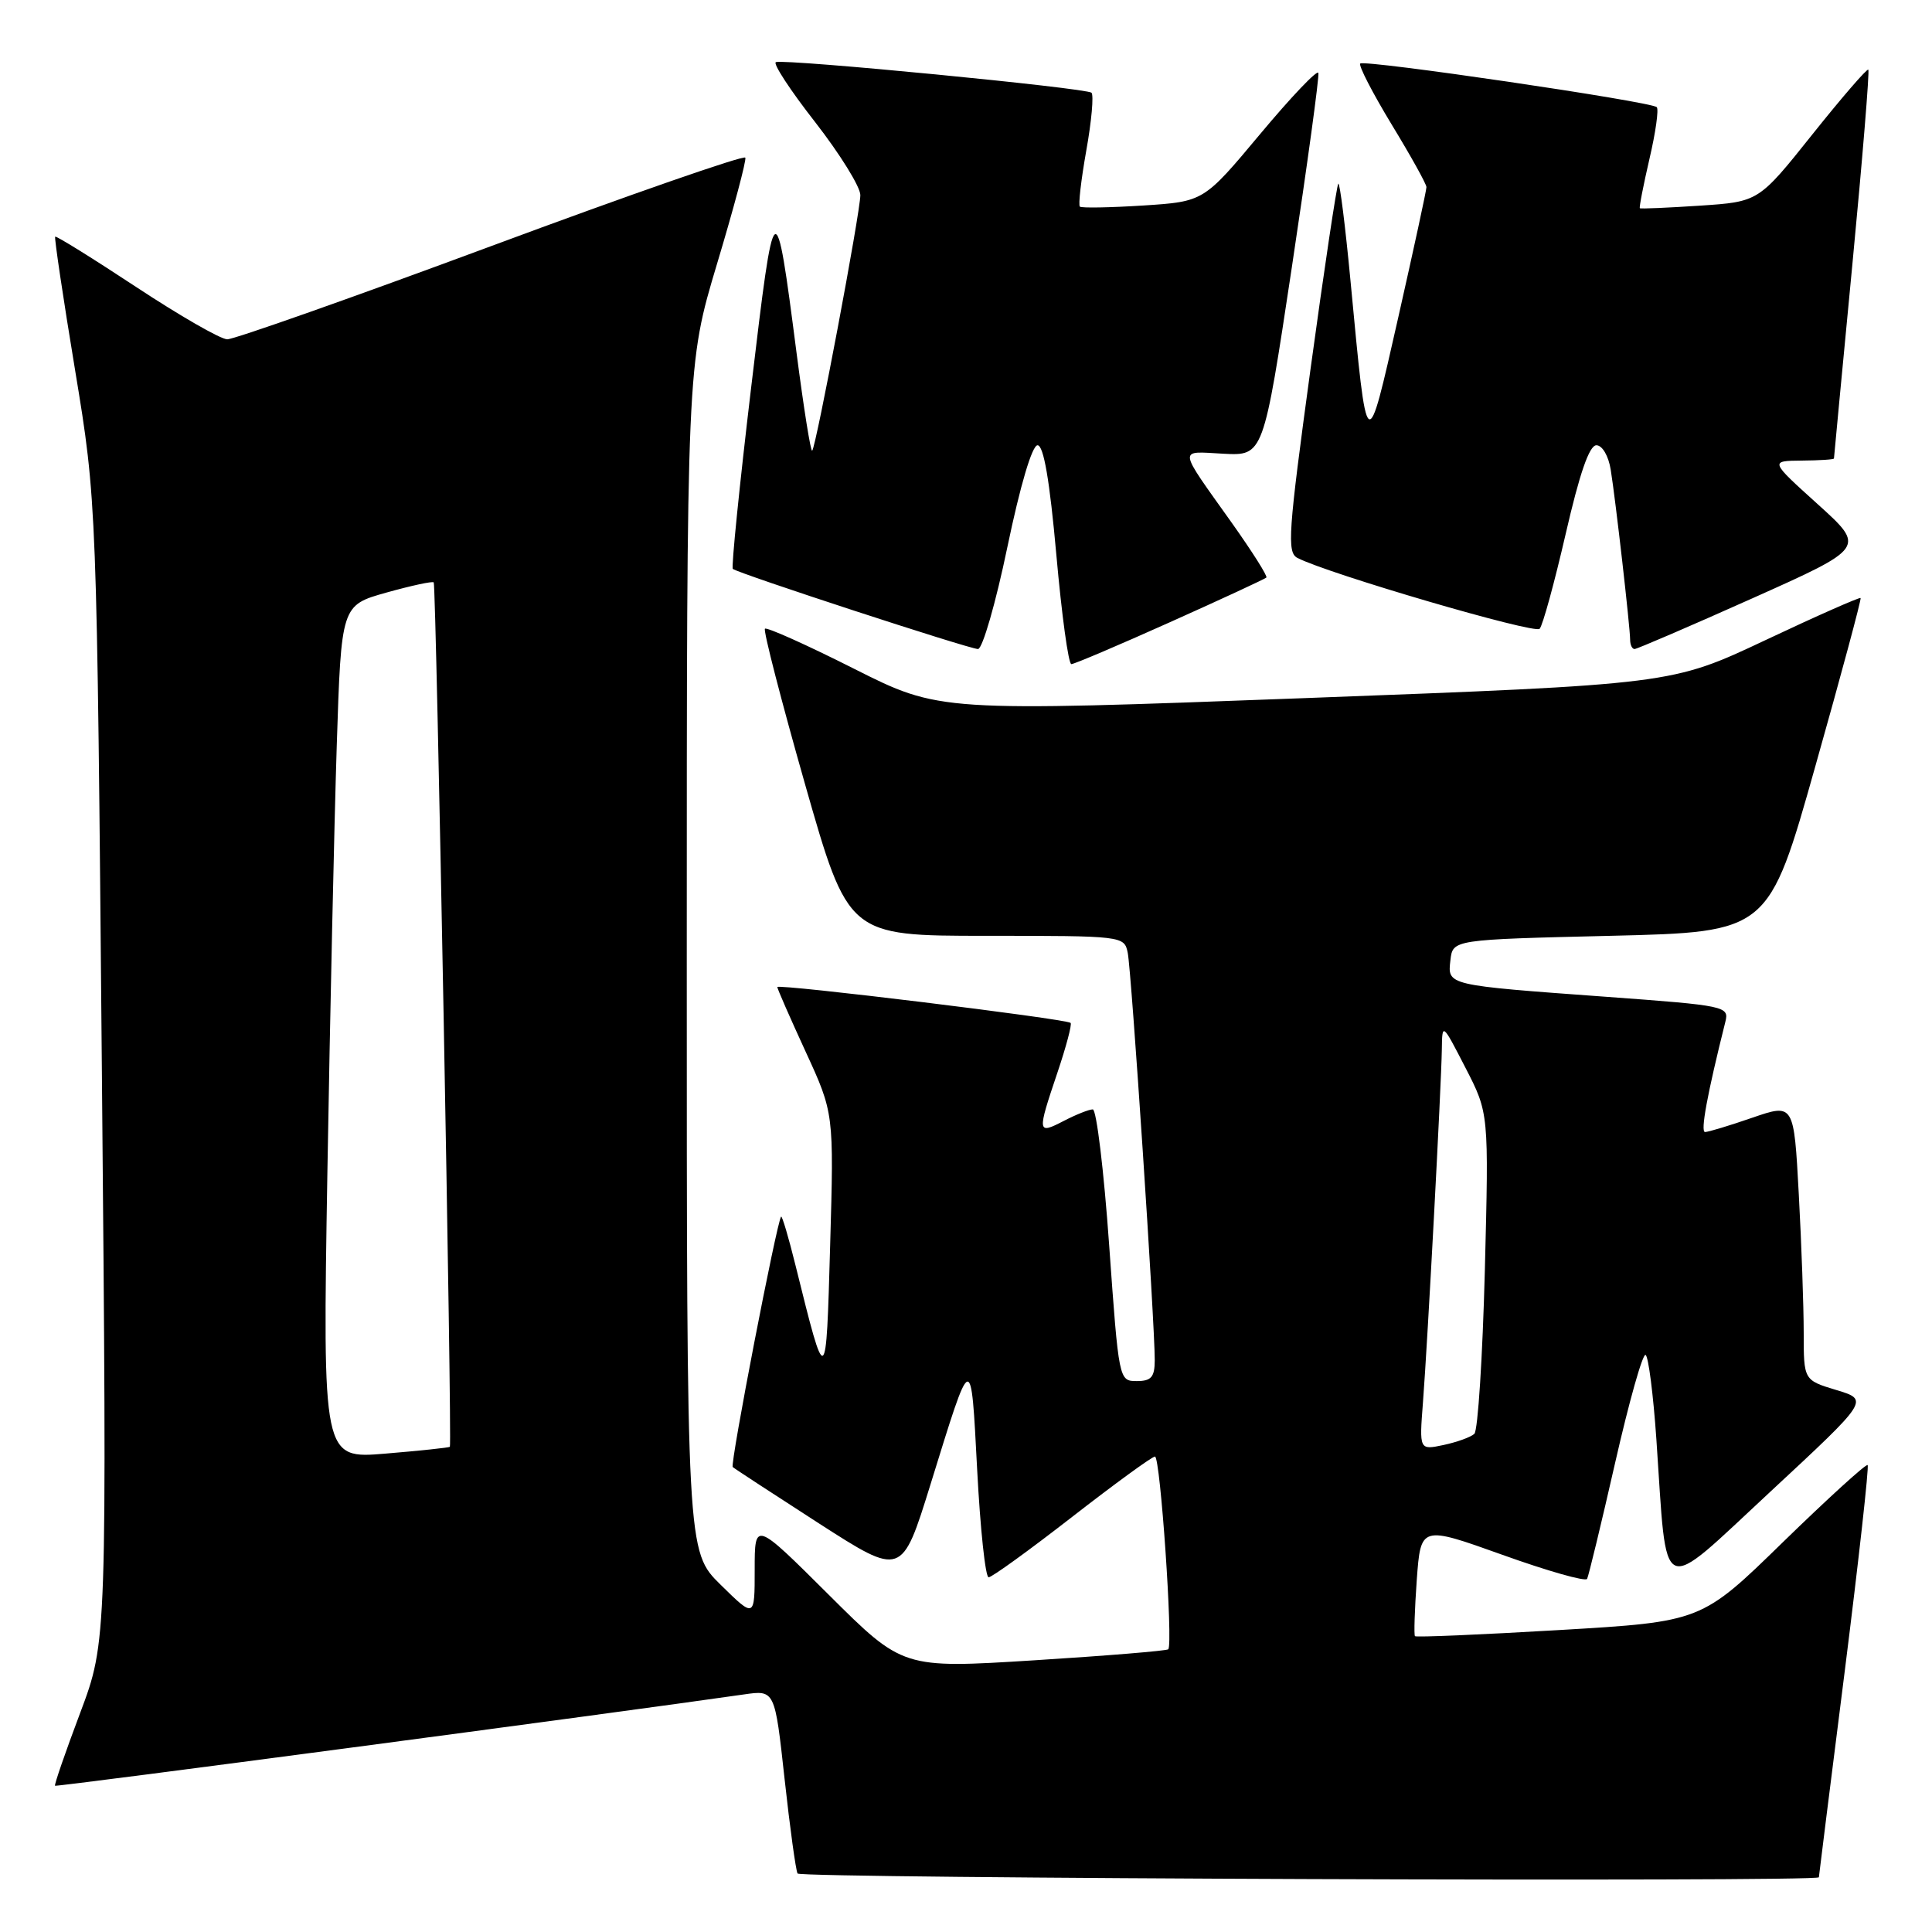 <?xml version="1.0" encoding="UTF-8" standalone="no"?>
<!DOCTYPE svg PUBLIC "-//W3C//DTD SVG 1.1//EN" "http://www.w3.org/Graphics/SVG/1.1/DTD/svg11.dtd" >
<svg xmlns="http://www.w3.org/2000/svg" xmlns:xlink="http://www.w3.org/1999/xlink" version="1.1" viewBox="0 0 256 256">
 <g >
 <path fill="currentColor"
d=" M 241.01 248.75 C 241.01 248.61 242.55 236.35 244.43 221.50 C 246.30 206.65 247.67 194.34 247.47 194.13 C 247.27 193.93 242.23 198.52 236.27 204.32 C 225.45 214.88 225.45 214.88 206.61 215.99 C 196.25 216.60 187.65 216.97 187.49 216.80 C 187.34 216.64 187.45 213.27 187.73 209.33 C 188.26 202.15 188.26 202.15 199.10 206.03 C 205.06 208.17 210.10 209.60 210.30 209.21 C 210.50 208.82 212.18 201.89 214.02 193.80 C 215.86 185.72 217.67 179.30 218.05 179.53 C 218.43 179.77 219.07 184.80 219.48 190.73 C 220.95 212.15 219.61 211.54 234.59 197.65 C 247.67 185.50 247.67 185.50 243.34 184.19 C 239.00 182.88 239.00 182.88 239.00 176.60 C 239.00 173.14 238.71 164.89 238.35 158.26 C 237.70 146.21 237.70 146.21 232.20 148.10 C 229.17 149.15 226.35 150.00 225.93 150.00 C 225.29 150.00 226.21 145.01 228.62 135.39 C 229.13 133.34 228.67 133.24 212.82 132.08 C 191.58 130.53 191.80 130.58 192.19 127.22 C 192.50 124.50 192.50 124.50 213.42 124.00 C 234.35 123.50 234.35 123.50 240.55 101.50 C 243.97 89.40 246.66 79.38 246.54 79.24 C 246.42 79.10 240.73 81.61 233.91 84.83 C 221.50 90.68 221.50 90.68 173.00 92.50 C 124.50 94.32 124.50 94.32 113.14 88.60 C 106.90 85.45 101.59 83.07 101.36 83.31 C 101.12 83.55 103.51 92.80 106.66 103.87 C 112.40 124.00 112.40 124.00 130.68 124.00 C 148.83 124.00 148.97 124.02 149.43 126.25 C 149.92 128.61 153.03 175.50 153.01 180.25 C 153.00 182.47 152.55 183.00 150.63 183.00 C 148.26 183.00 148.25 182.92 146.97 165.00 C 146.27 155.10 145.29 147.00 144.80 147.00 C 144.30 147.00 142.57 147.69 140.95 148.53 C 137.43 150.35 137.41 150.15 140.11 142.14 C 141.27 138.70 142.06 135.73 141.86 135.54 C 141.30 135.00 103.00 130.32 103.00 130.79 C 103.00 131.02 104.69 134.87 106.75 139.35 C 110.50 147.50 110.50 147.50 110.00 165.00 C 109.46 184.05 109.47 184.05 105.42 167.71 C 104.50 163.98 103.63 161.06 103.50 161.21 C 102.93 161.89 96.71 194.04 97.09 194.39 C 97.31 194.59 102.45 197.95 108.50 201.85 C 119.50 208.92 119.50 208.92 123.29 196.71 C 128.83 178.83 128.64 178.89 129.48 194.75 C 129.89 202.59 130.57 209.00 131.00 209.00 C 131.43 209.00 136.40 205.40 142.06 201.00 C 147.72 196.60 152.66 193.00 153.04 193.00 C 153.75 193.00 155.46 217.88 154.80 218.54 C 154.59 218.74 146.60 219.40 137.03 220.00 C 119.63 221.09 119.63 221.09 109.81 211.31 C 100.00 201.54 100.00 201.54 100.00 207.98 C 100.00 214.42 100.00 214.42 95.50 210.00 C 91.00 205.58 91.00 205.58 91.00 126.96 C 91.00 48.34 91.00 48.34 95.01 34.96 C 97.22 27.60 98.91 21.27 98.76 20.89 C 98.62 20.51 83.47 25.78 65.11 32.60 C 46.74 39.42 30.99 44.98 30.11 44.96 C 29.22 44.95 23.79 41.82 18.03 38.02 C 12.27 34.22 7.44 31.22 7.31 31.36 C 7.18 31.49 8.36 39.45 9.95 49.05 C 12.83 66.50 12.83 66.50 13.50 142.00 C 14.18 217.50 14.18 217.50 10.63 226.95 C 8.67 232.15 7.17 236.50 7.29 236.62 C 7.47 236.80 81.36 227.00 98.58 224.52 C 102.67 223.93 102.67 223.93 103.96 235.71 C 104.67 242.20 105.45 247.84 105.68 248.25 C 106.06 248.90 240.99 249.40 241.01 248.75 Z  M 155.06 82.43 C 161.89 79.37 167.62 76.71 167.80 76.53 C 167.99 76.35 165.94 73.12 163.27 69.35 C 155.96 59.07 156.05 59.80 162.10 60.12 C 167.41 60.40 167.41 60.40 171.17 35.45 C 173.24 21.73 174.83 10.12 174.69 9.66 C 174.55 9.20 171.08 12.85 166.97 17.77 C 159.50 26.71 159.50 26.71 151.50 27.23 C 147.10 27.51 143.31 27.58 143.09 27.38 C 142.86 27.18 143.25 23.83 143.94 19.94 C 144.64 16.05 144.94 12.61 144.63 12.29 C 144.00 11.66 104.12 7.79 102.81 8.23 C 102.37 8.38 104.71 11.96 108.01 16.18 C 111.30 20.41 114.00 24.76 114.00 25.85 C 114.00 28.11 108.14 59.19 107.62 59.72 C 107.42 59.91 106.50 54.09 105.55 46.78 C 102.74 25.04 102.65 25.11 99.54 51.27 C 97.98 64.35 96.89 75.20 97.10 75.38 C 97.79 75.98 128.45 86.00 129.59 86.00 C 130.18 86.00 131.94 79.92 133.48 72.50 C 135.19 64.30 136.76 59.00 137.48 59.00 C 138.29 59.00 139.09 63.68 139.97 73.50 C 140.68 81.47 141.57 88.00 141.96 88.00 C 142.34 88.00 148.24 85.49 155.06 82.43 Z  M 232.20 79.28 C 247.22 72.56 247.22 72.56 240.86 66.81 C 234.50 61.07 234.50 61.07 238.75 61.03 C 241.09 61.01 243.00 60.89 243.01 60.75 C 243.01 60.61 244.11 49.04 245.45 35.02 C 246.79 21.01 247.74 9.40 247.56 9.23 C 247.39 9.06 244.05 12.92 240.14 17.82 C 233.03 26.73 233.03 26.73 225.27 27.25 C 221.00 27.53 217.41 27.69 217.29 27.59 C 217.18 27.49 217.75 24.56 218.56 21.06 C 219.38 17.57 219.81 14.48 219.53 14.20 C 218.80 13.46 180.79 7.87 180.24 8.42 C 179.99 8.68 181.86 12.30 184.39 16.48 C 186.93 20.65 189.01 24.39 189.01 24.79 C 189.02 25.18 187.34 32.92 185.29 42.00 C 181.04 60.76 181.19 60.87 178.95 37.23 C 178.26 29.94 177.53 24.14 177.33 24.34 C 177.13 24.54 175.47 35.60 173.65 48.91 C 170.69 70.61 170.51 73.20 171.92 73.93 C 176.05 76.05 203.35 84.04 204.01 83.32 C 204.42 82.87 205.97 77.21 207.46 70.75 C 209.30 62.74 210.59 59.00 211.53 59.00 C 212.31 59.00 213.14 60.41 213.43 62.25 C 214.08 66.28 215.99 83.05 216.00 84.75 C 216.00 85.44 216.26 86.00 216.59 86.00 C 216.91 86.00 223.93 82.98 232.20 79.28 Z  M 43.38 155.40 C 43.73 134.56 44.29 109.11 44.62 98.85 C 45.22 80.20 45.22 80.20 51.20 78.52 C 54.49 77.60 57.31 76.99 57.47 77.17 C 57.80 77.53 59.92 191.37 59.61 191.71 C 59.50 191.82 55.66 192.23 51.08 192.61 C 42.75 193.31 42.75 193.31 43.38 155.40 Z  M 188.55 185.82 C 189.17 177.78 190.98 143.80 191.05 139.07 C 191.10 135.50 191.10 135.50 194.19 141.50 C 197.28 147.50 197.28 147.50 196.75 168.34 C 196.45 179.81 195.83 189.55 195.36 189.99 C 194.89 190.43 193.05 191.09 191.28 191.47 C 188.06 192.15 188.06 192.15 188.55 185.82 Z "/>
</g>
</svg>